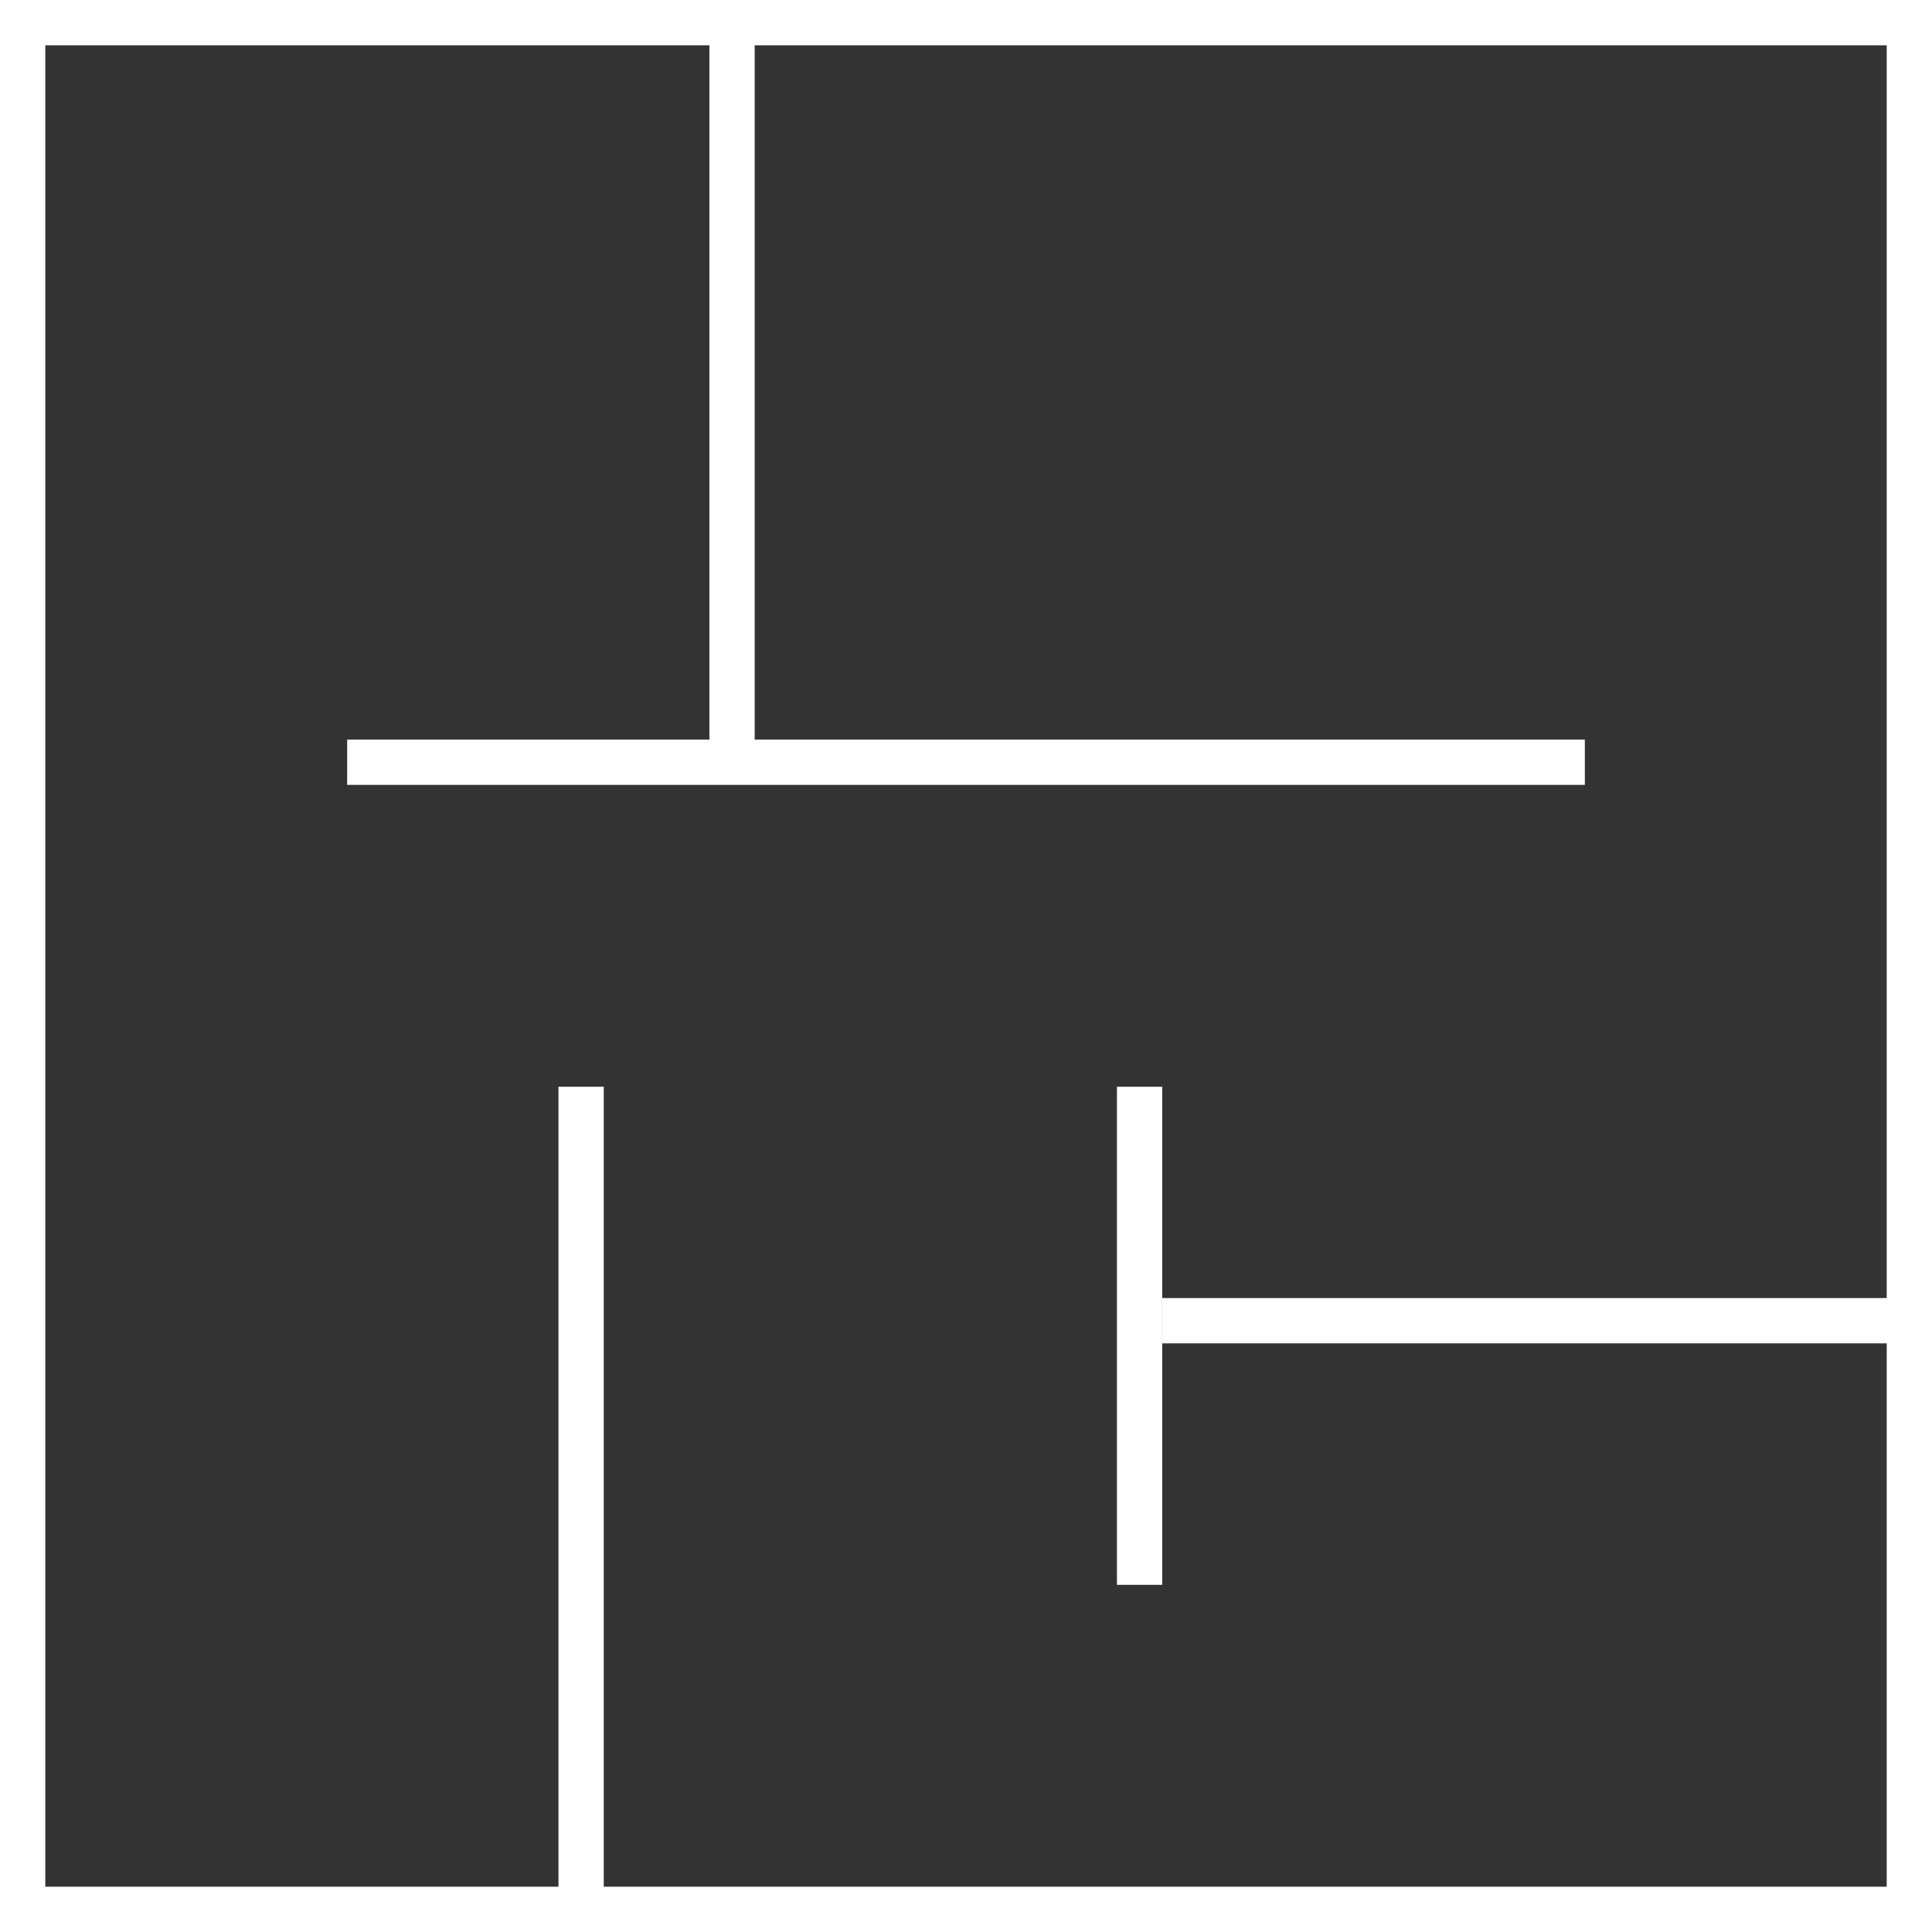 <?xml version="1.0" encoding="utf-8"?>
<!-- Generator: Adobe Illustrator 13.0.0, SVG Export Plug-In . SVG Version: 6.00 Build 14948)  -->
<!DOCTYPE svg PUBLIC "-//W3C//DTD SVG 1.1//EN" "http://www.w3.org/Graphics/SVG/1.1/DTD/svg11.dtd">
<svg version="1.1" id="Layer_1" xmlns="http://www.w3.org/2000/svg" xmlns:xlink="http://www.w3.org/1999/xlink" x="0px" y="0px"
	 width="128px" height="128px" viewBox="0 0 128 128" enable-background="new 0 0 128 128" xml:space="preserve">
<rect x="0" y="0" width="128" height="128" fill="#333333" stroke="none"/>
<g>
	<rect x="47" y="2" fill="#FFFFFF" width="3" height="49"/>
	<rect x="74" y="72" fill="#FFFFFF" width="3" height="33"/>
	<rect x="37" y="72" fill="#FFFFFF" width="3" height="55"/>
	<rect x="23" y="49" fill="#FFFFFF" width="82" height="3"/>
	<rect x="77" y="86" fill="#FFFFFF" width="49" height="3"/>
	<g>
		<path fill="#FFFFFF" d="M128,0v128H0V0H128 M125,3H3.001v121.999H125V3L125,3z"/>
	</g>
</g>
</svg>
